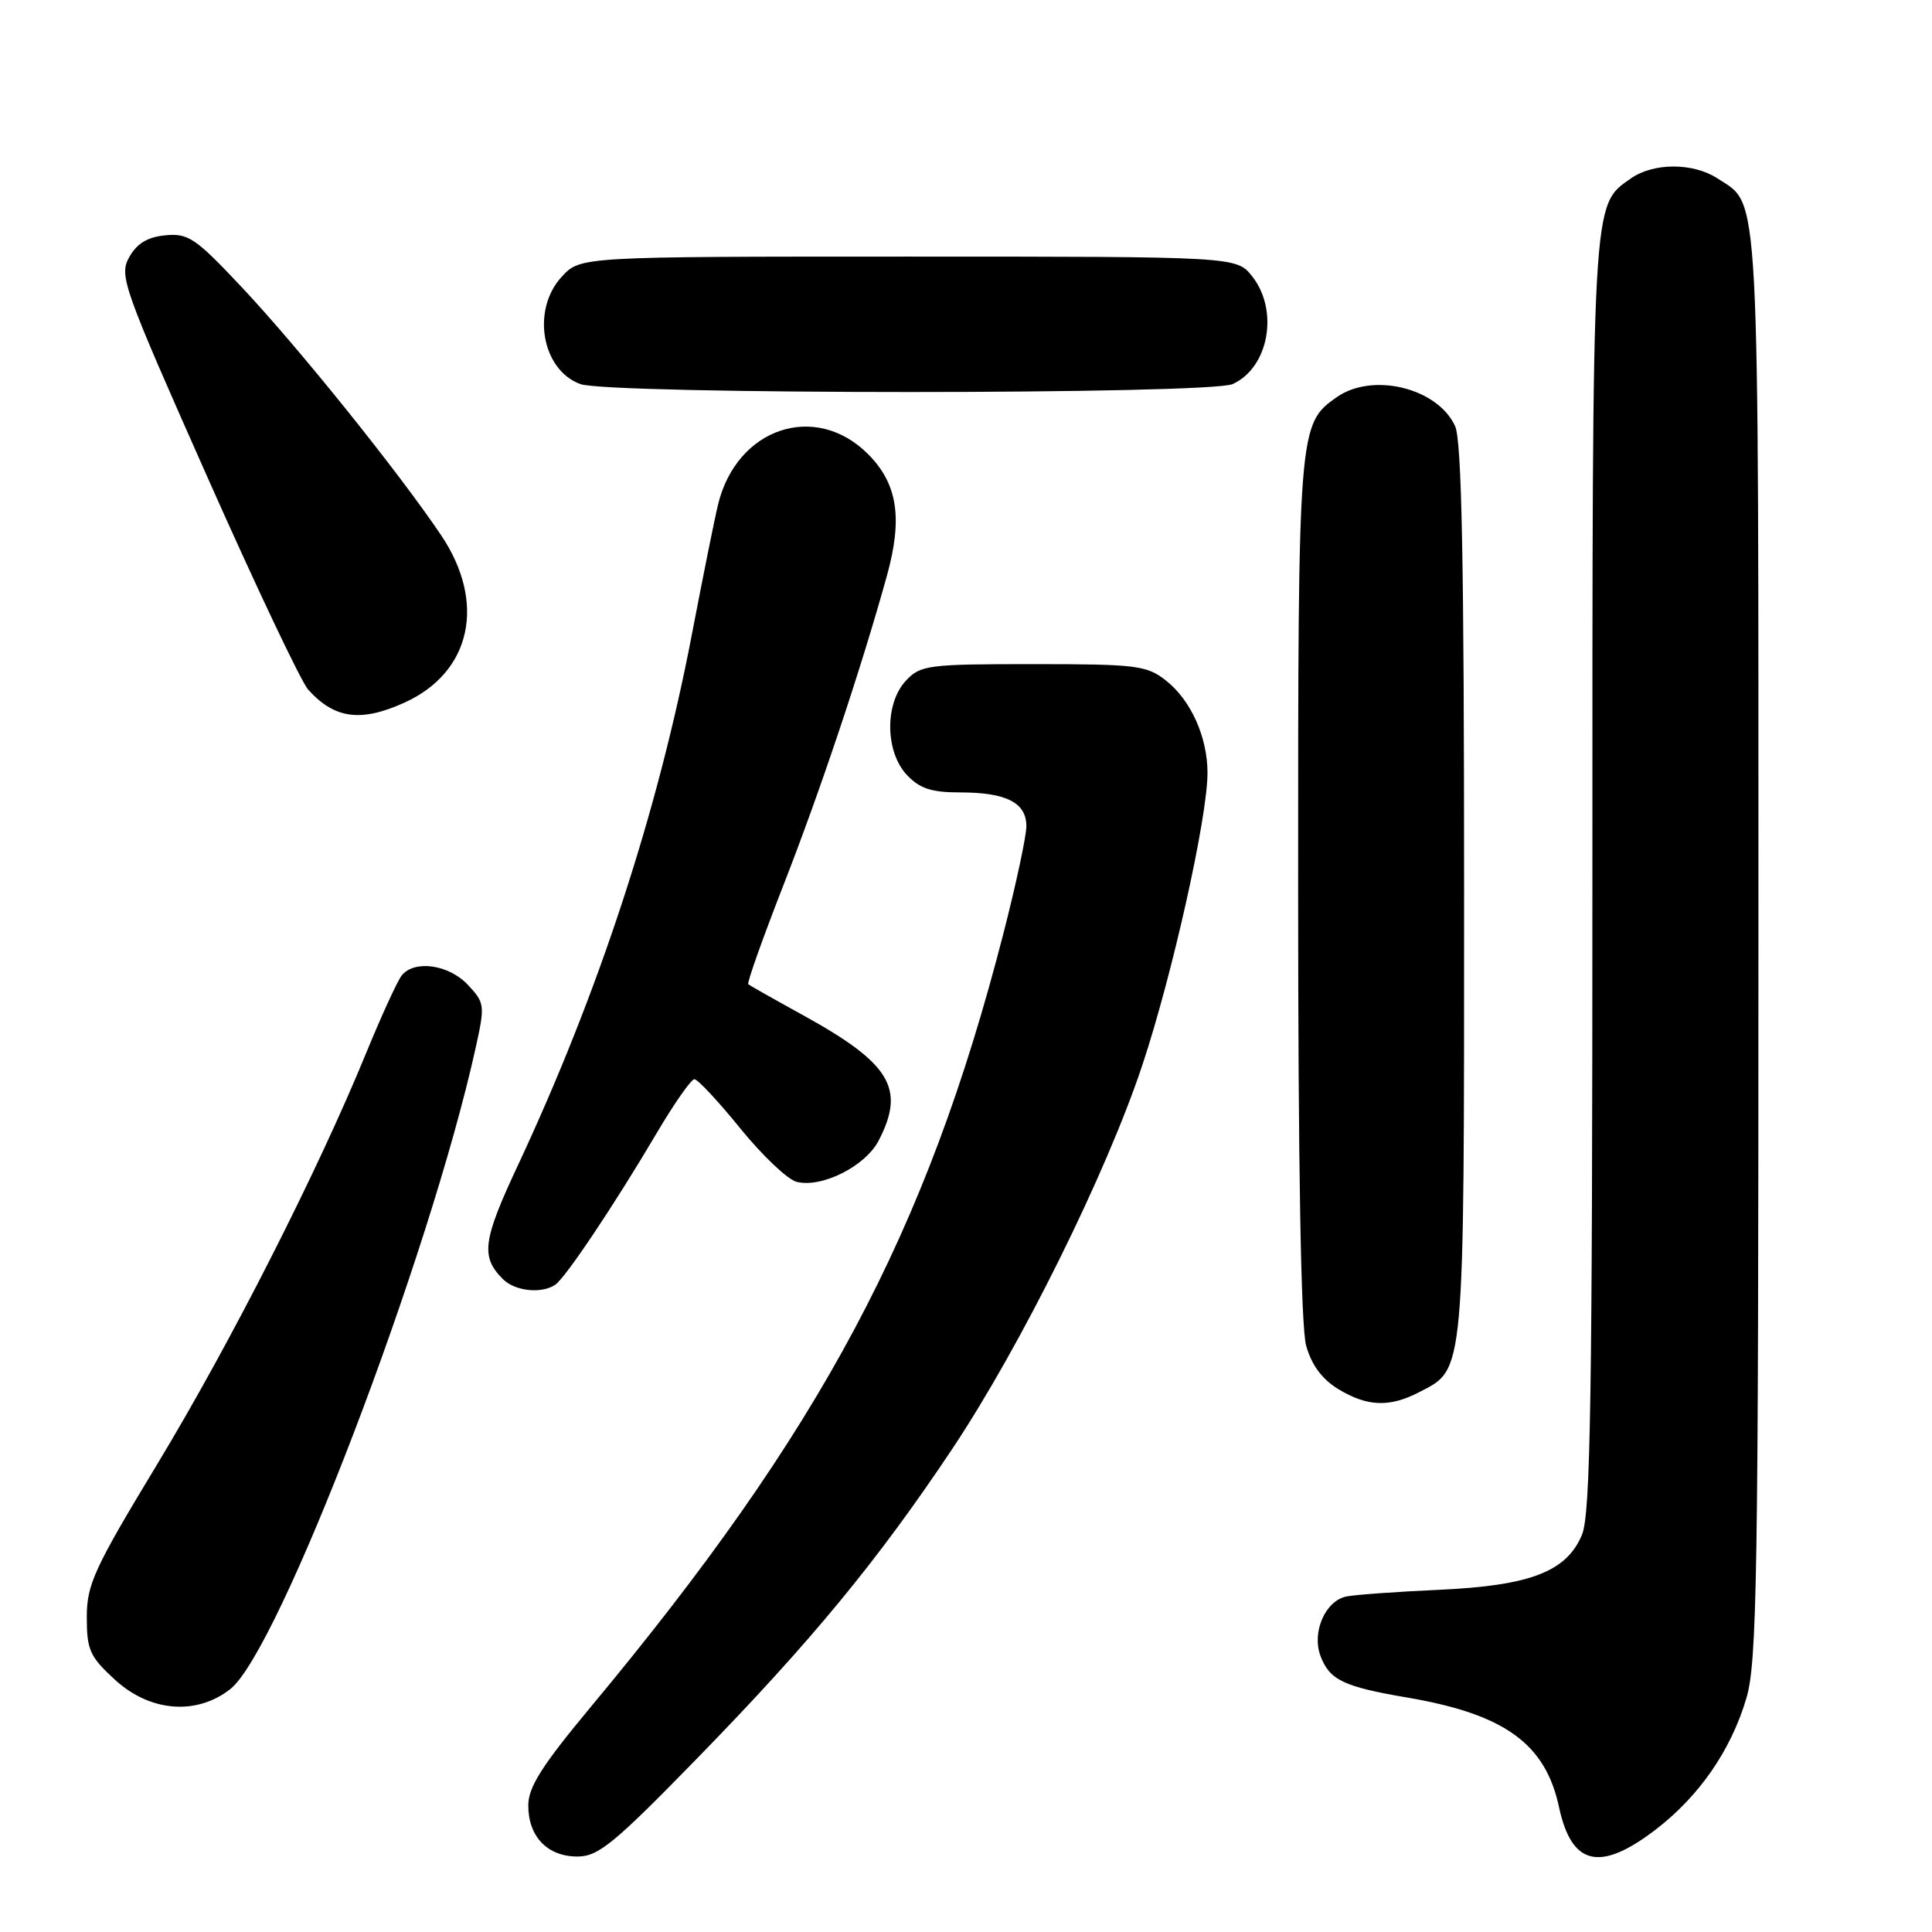 <?xml version="1.0" encoding="UTF-8" standalone="no"?>
<!DOCTYPE svg PUBLIC "-//W3C//DTD SVG 1.1//EN" "http://www.w3.org/Graphics/SVG/1.1/DTD/svg11.dtd" >
<svg xmlns="http://www.w3.org/2000/svg" xmlns:xlink="http://www.w3.org/1999/xlink" version="1.1" viewBox="0 0 256 256">
 <g >
 <path fill="currentColor"
d=" M 92.61 232.75 C 107.53 217.43 116.33 206.75 126.17 192.00 C 135.25 178.39 146.61 155.46 151.38 141.09 C 155.36 129.11 160.00 108.29 160.00 102.42 C 160.00 97.67 157.80 92.77 154.49 90.17 C 151.94 88.17 150.60 88.00 136.90 88.00 C 122.94 88.00 121.96 88.13 120.04 90.19 C 117.21 93.22 117.28 99.61 120.17 102.69 C 121.87 104.49 123.42 105.00 127.24 105.00 C 133.34 105.00 136.00 106.36 136.00 109.47 C 136.00 110.79 134.63 117.18 132.96 123.68 C 122.73 163.45 108.81 189.53 78.17 226.31 C 71.80 233.97 70.00 236.81 70.00 239.23 C 70.00 243.36 72.54 246.00 76.51 246.00 C 79.29 246.00 81.36 244.30 92.61 232.75 Z  M 219.32 242.48 C 225.13 238.04 229.34 231.97 231.40 225.04 C 232.82 220.25 233.00 208.98 233.00 125.27 C 233.00 22.89 233.24 27.35 227.59 23.65 C 224.37 21.54 219.11 21.54 216.12 23.63 C 210.90 27.28 211.00 25.55 211.00 116.00 C 211.00 185.12 210.76 200.65 209.62 203.36 C 207.58 208.26 202.76 210.11 190.64 210.66 C 185.06 210.91 179.56 211.31 178.42 211.54 C 175.61 212.10 173.78 216.29 174.98 219.44 C 176.18 222.62 178.04 223.50 186.50 224.94 C 199.38 227.14 204.78 231.05 206.58 239.46 C 208.24 247.20 211.98 248.08 219.32 242.48 Z  M 30.52 223.81 C 36.97 218.73 56.92 166.55 63.05 138.74 C 64.27 133.21 64.23 132.87 61.99 130.49 C 59.47 127.80 54.92 127.16 53.23 129.25 C 52.68 129.94 50.56 134.55 48.53 139.50 C 42.09 155.23 30.52 178.00 20.86 193.97 C 12.46 207.86 11.50 209.93 11.50 214.30 C 11.50 218.63 11.90 219.52 15.24 222.58 C 19.88 226.84 26.04 227.33 30.52 223.81 Z  M 188.03 184.48 C 194.13 181.33 194.00 182.83 194.00 118.10 C 194.00 74.48 193.69 58.41 192.81 56.47 C 190.50 51.40 181.88 49.29 177.12 52.63 C 172.04 56.19 172.00 56.72 172.01 117.72 C 172.01 154.49 172.38 175.84 173.07 178.30 C 173.78 180.86 175.17 182.74 177.31 184.05 C 181.15 186.39 184.11 186.51 188.03 184.48 Z  M 73.58 170.23 C 74.94 169.30 81.42 159.62 86.95 150.25 C 89.30 146.26 91.58 143.00 92.01 143.00 C 92.45 143.00 95.19 145.94 98.10 149.53 C 101.02 153.12 104.37 156.31 105.56 156.60 C 108.89 157.44 114.67 154.53 116.43 151.13 C 120.00 144.24 118.01 140.93 106.50 134.57 C 102.65 132.45 99.34 130.58 99.15 130.42 C 98.95 130.26 101.05 124.36 103.80 117.31 C 108.71 104.75 114.11 88.60 117.52 76.29 C 119.64 68.64 118.93 64.09 115.01 60.16 C 108.02 53.18 97.58 56.71 95.14 66.88 C 94.66 68.87 93.11 76.58 91.69 84.00 C 87.19 107.53 79.34 131.51 68.62 154.42 C 63.95 164.39 63.67 166.53 66.64 169.49 C 68.23 171.09 71.77 171.47 73.58 170.23 Z  M 53.60 93.10 C 62.45 89.08 64.46 79.86 58.45 70.92 C 52.83 62.57 39.66 46.18 32.15 38.18 C 25.93 31.55 24.96 30.88 21.92 31.18 C 19.55 31.40 18.14 32.26 17.12 34.08 C 15.76 36.52 16.28 37.99 27.42 63.08 C 33.87 77.61 39.90 90.34 40.83 91.37 C 44.31 95.25 47.80 95.73 53.60 93.10 Z  M 163.34 50.89 C 168.12 48.71 169.49 41.16 165.93 36.63 C 163.85 34.00 163.85 34.00 120.38 34.00 C 76.90 34.00 76.90 34.00 74.45 36.65 C 70.39 41.03 71.76 49.00 76.89 50.89 C 80.73 52.29 160.26 52.30 163.34 50.89 Z "/>
</g>
</svg>